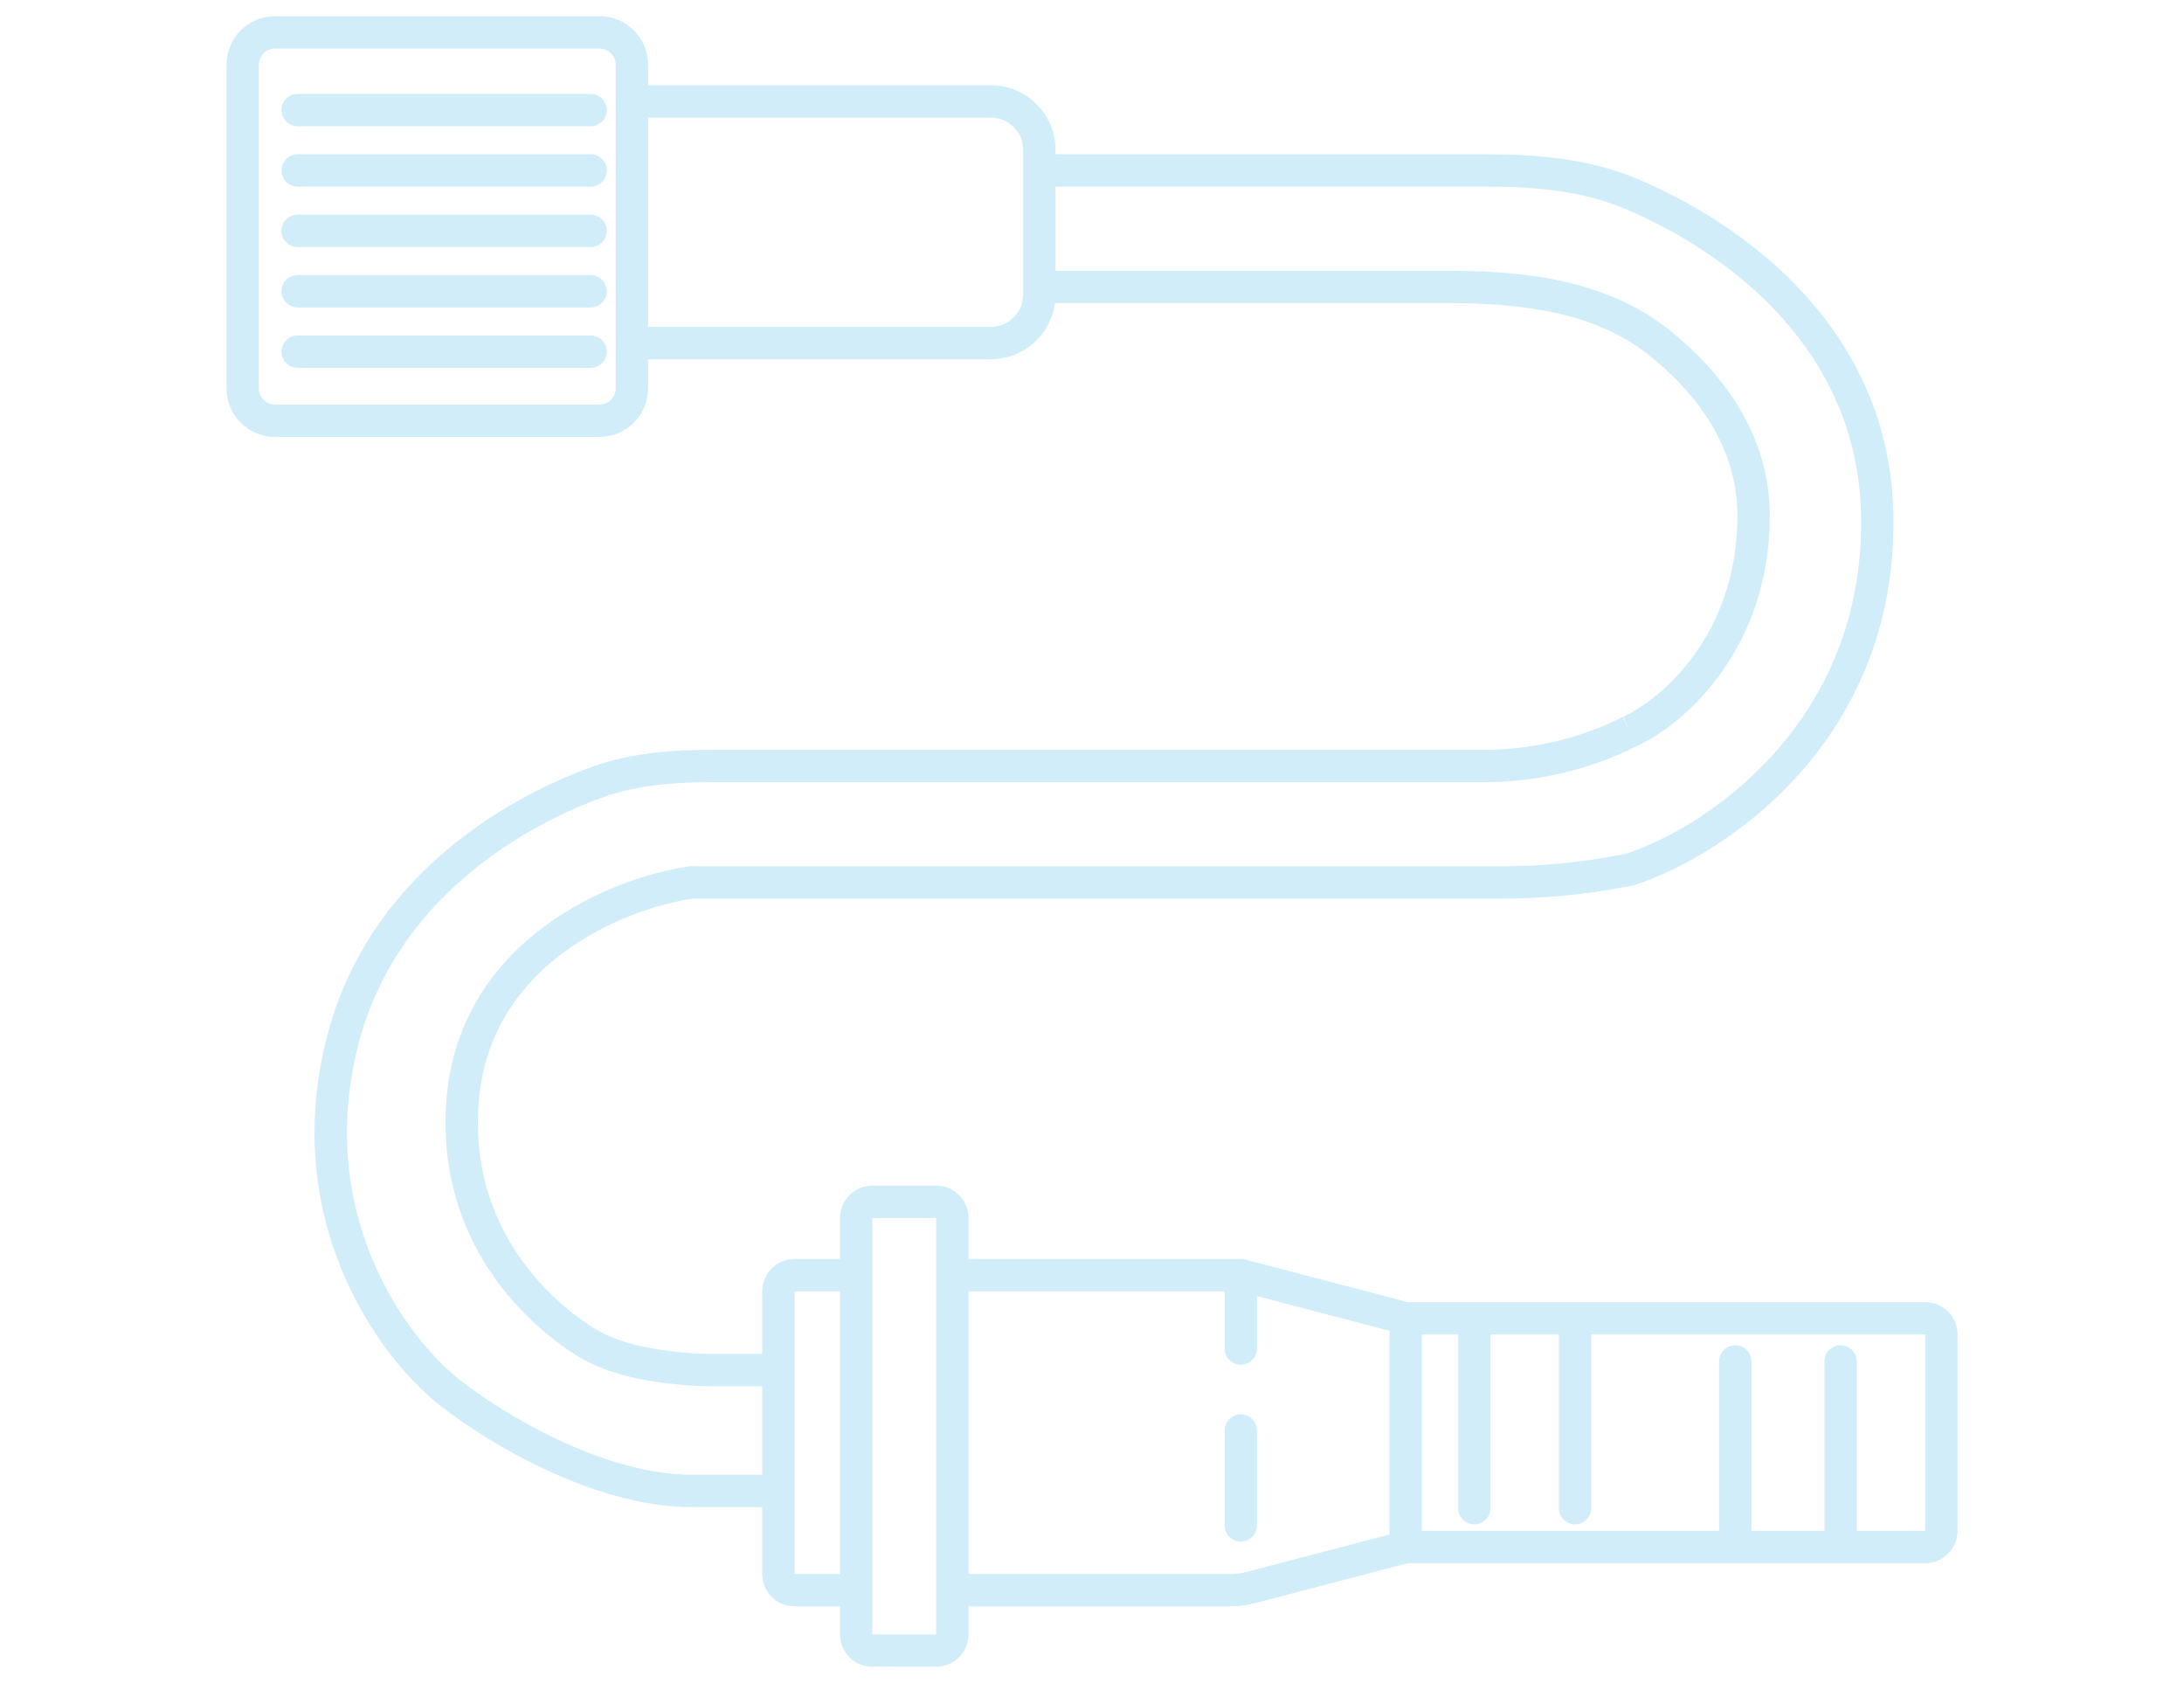<svg width="135" height="104" viewBox="0 0 135 104" fill="none" xmlns="http://www.w3.org/2000/svg">
<path opacity="0.18" fill-rule="evenodd" clip-rule="evenodd" d="M14 4C14 2.343 15.343 1 17 1H37.057C38.714 1 40.057 2.343 40.057 4V5.267H61.245C63.454 5.267 65.245 7.058 65.245 9.267V9.533H91.862C94.992 9.533 98.273 9.796 101.301 11.091C108.039 13.971 116.846 20.464 117.038 31.85C117.274 45.898 106.484 52.92 101.064 54.684L101.003 54.704L100.366 54.824C97.863 55.296 95.331 55.533 92.783 55.533H42.808C40.725 55.837 37.561 56.839 34.848 58.85C32.13 60.865 29.896 63.863 29.582 68.206C29.076 75.198 33.108 79.708 36.516 81.955C37.91 82.873 39.613 83.266 41.459 83.499C42.351 83.611 43.248 83.667 44.147 83.667H47.113V79.8C47.113 78.695 48.009 77.8 49.113 77.8H51.925V75.267C51.925 74.162 52.82 73.267 53.925 73.267H57.868C58.972 73.267 59.868 74.162 59.868 75.267V77.8H76.827L87.016 80.467H119C120.105 80.467 121 81.362 121 82.467V94.6C121 95.705 120.105 96.6 119 96.6H87.016L77.574 99.071C77.078 99.201 76.567 99.267 76.055 99.267H59.868V101C59.868 102.105 58.972 103 57.868 103H53.925C52.82 103 51.925 102.105 51.925 101V99.267H49.113C48.009 99.267 47.113 98.371 47.113 97.267V93.133H42.736C39.582 93.133 36.314 92.044 33.555 90.737C30.789 89.426 28.447 87.852 27.114 86.783C23.501 83.943 17.187 75.46 20.26 63.877C22.753 54.482 30.792 49.499 36.54 47.407C39.044 46.495 41.693 46.333 44.208 46.333H91.758C94.727 46.333 97.653 45.639 100.306 44.306L100.755 45.2L100.342 44.289C102.612 43.259 107.396 39.286 107.396 31.867C107.396 27.627 104.881 24.293 101.917 21.938C98.593 19.298 94.118 18.733 89.548 18.733H65.21C64.949 20.69 63.274 22.2 61.245 22.2H40.057V24C40.057 25.657 38.714 27 37.057 27H17C15.343 27 14 25.657 14 24V4ZM40.057 20.2H61.245C62.35 20.2 63.245 19.305 63.245 18.2V9.267C63.245 8.162 62.35 7.267 61.245 7.267H40.057V20.2ZM65.245 16.733H89.548C94.191 16.733 99.271 17.282 103.161 20.372C106.367 22.918 109.396 26.769 109.396 31.867C109.396 40.215 104.016 44.809 101.186 46.102C98.26 47.569 95.032 48.333 91.758 48.333H44.208C41.752 48.333 39.39 48.498 37.224 49.286C31.758 51.276 24.444 55.906 22.193 64.39C19.381 74.989 25.173 82.716 28.353 85.213L28.362 85.22C29.577 86.195 31.789 87.687 34.412 88.93C37.045 90.178 40.003 91.133 42.736 91.133H47.113V85.667H44.147C43.164 85.667 42.185 85.605 41.21 85.483C39.279 85.24 37.201 84.802 35.416 83.625C31.633 81.132 27.012 76.014 27.587 68.061C27.953 63.017 30.578 59.526 33.657 57.243C36.712 54.979 40.244 53.873 42.597 53.543L42.666 53.533H92.783C95.206 53.533 97.614 53.307 99.996 52.859L100.505 52.763C105.482 51.117 115.253 44.664 115.038 31.884C114.866 21.684 106.982 15.694 100.514 12.93C97.863 11.796 94.908 11.533 91.862 11.533H65.245V16.733ZM51.925 97.267V79.8H49.113V97.267H51.925ZM59.868 97.267H76.055C76.396 97.267 76.737 97.223 77.067 97.136L85.887 94.828V82.239L77.698 80.095V83.333C77.698 83.886 77.25 84.333 76.698 84.333C76.146 84.333 75.698 83.886 75.698 83.333V79.8H59.868V97.267ZM87.887 82.467V94.6H106.264V84.133C106.264 83.581 106.712 83.133 107.264 83.133C107.816 83.133 108.264 83.581 108.264 84.133V94.6H112.774V84.133C112.774 83.581 113.221 83.133 113.774 83.133C114.326 83.133 114.774 83.581 114.774 84.133V94.6H119V82.467H98.359V93.2C98.359 93.752 97.911 94.2 97.359 94.2C96.806 94.2 96.359 93.752 96.359 93.2V82.467H92.132V93.2C92.132 93.752 91.684 94.2 91.132 94.2C90.58 94.2 90.132 93.752 90.132 93.2V82.467H87.887ZM17 3C16.448 3 16 3.448 16 4V24C16 24.552 16.448 25 17 25H37.057C37.609 25 38.057 24.552 38.057 24V4C38.057 3.448 37.609 3 37.057 3H17ZM17.396 6.8C17.396 6.248 17.844 5.8 18.396 5.8H36.509C37.062 5.8 37.509 6.248 37.509 6.8C37.509 7.352 37.062 7.8 36.509 7.8H18.396C17.844 7.8 17.396 7.352 17.396 6.8ZM17.396 10.533C17.396 9.981 17.844 9.533 18.396 9.533H36.509C37.062 9.533 37.509 9.981 37.509 10.533C37.509 11.086 37.062 11.533 36.509 11.533H18.396C17.844 11.533 17.396 11.086 17.396 10.533ZM17.396 14.267C17.396 13.714 17.844 13.267 18.396 13.267H36.509C37.062 13.267 37.509 13.714 37.509 14.267C37.509 14.819 37.062 15.267 36.509 15.267H18.396C17.844 15.267 17.396 14.819 17.396 14.267ZM17.396 18C17.396 17.448 17.844 17 18.396 17H36.509C37.062 17 37.509 17.448 37.509 18C37.509 18.552 37.062 19 36.509 19H18.396C17.844 19 17.396 18.552 17.396 18ZM17.396 21.733C17.396 21.181 17.844 20.733 18.396 20.733H36.509C37.062 20.733 37.509 21.181 37.509 21.733C37.509 22.286 37.062 22.733 36.509 22.733H18.396C17.844 22.733 17.396 22.286 17.396 21.733ZM57.868 75.267H53.925V101H57.868V75.267ZM76.698 87.4C77.25 87.4 77.698 87.848 77.698 88.4V94.267C77.698 94.819 77.25 95.267 76.698 95.267C76.146 95.267 75.698 94.819 75.698 94.267V88.4C75.698 87.848 76.146 87.4 76.698 87.4Z" fill="#00A0E3"/>
</svg>
